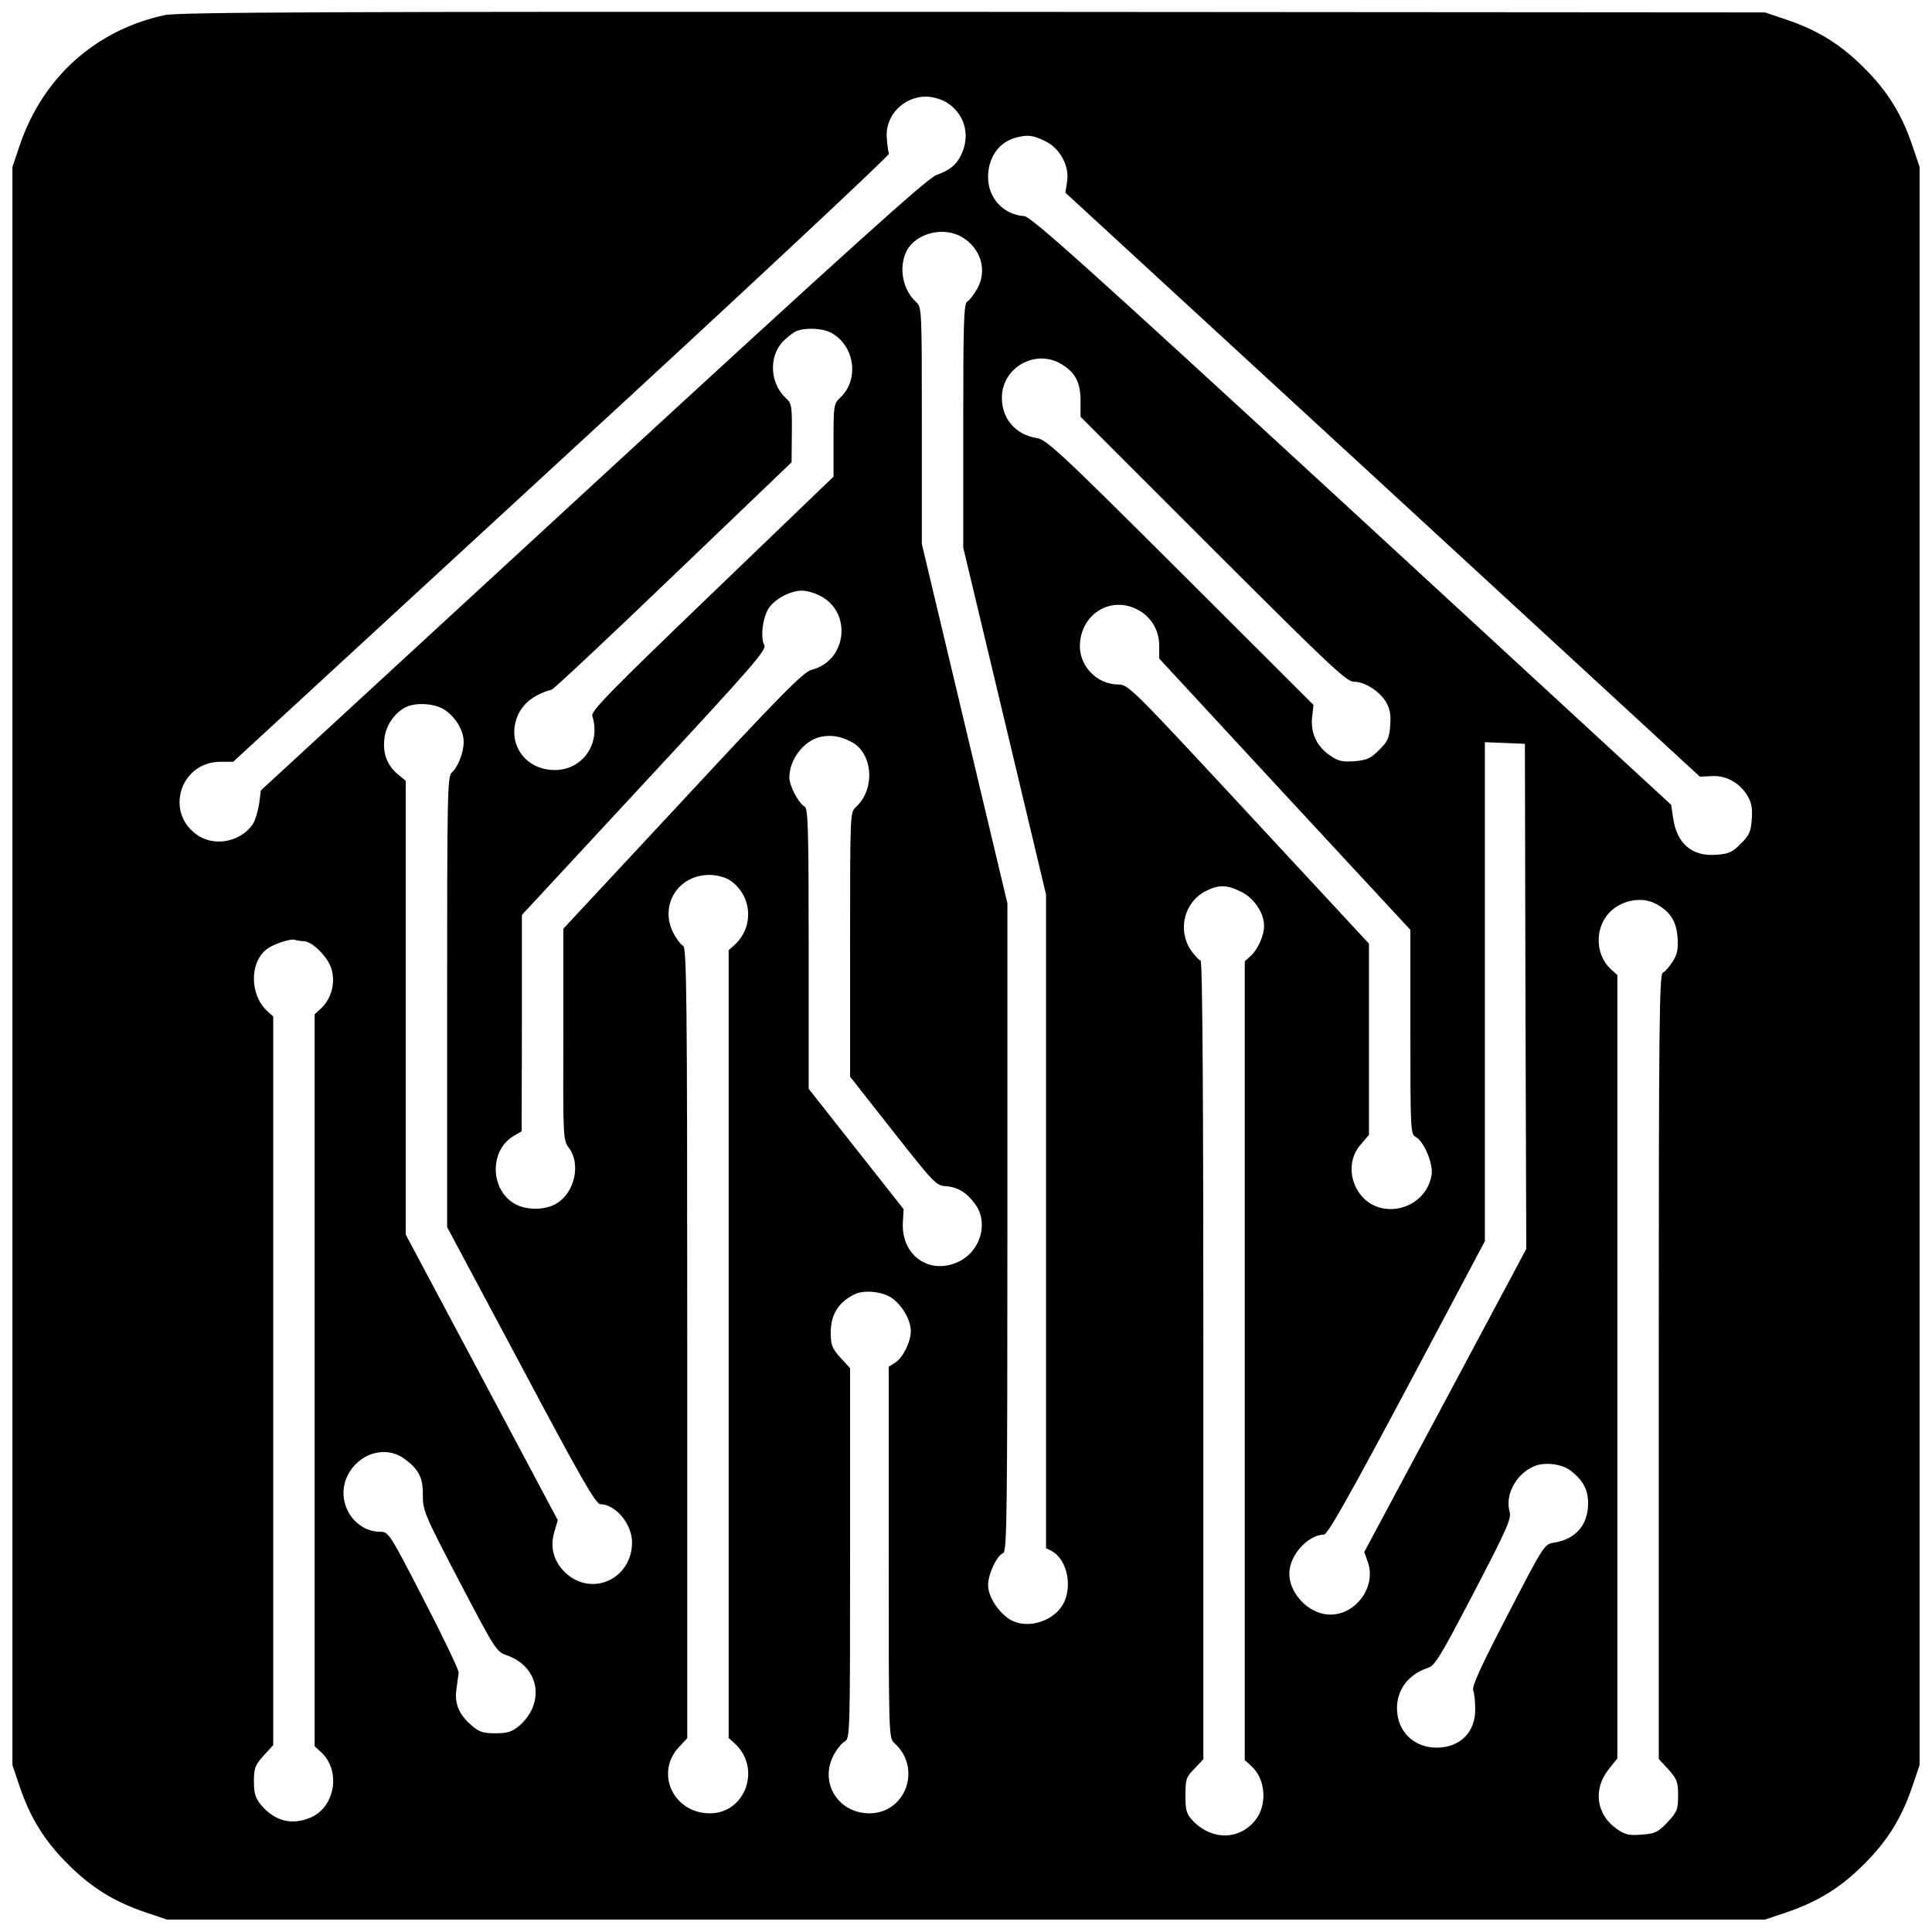 <?xml version="1.0" standalone="no"?>
<!DOCTYPE svg PUBLIC "-//W3C//DTD SVG 20010904//EN"
 "http://www.w3.org/TR/2001/REC-SVG-20010904/DTD/svg10.dtd">
<svg version="1.0" xmlns="http://www.w3.org/2000/svg"
 width="700pt" height="700pt" viewBox="0 0 700 700"
 preserveAspectRatio="xMidYMid meet">
<g transform="translate(0,700) scale(0.1,-0.1)"
fill="#000000" stroke="none">
<path d="M595 6945 c-250 -55 -440 -226 -523 -470 l-27 -80 0 -2895 0 -2895
27 -80 c38 -112 91 -197 174 -279 82 -83 167 -136 279 -174 l80 -27 2895 0
2895 0 80 27 c112 38 197 91 279 174 83 82 136 167 174 279 l27 80 0 2895 0
2895 -27 80 c-38 112 -91 197 -174 279 -82 83 -167 136 -279 174 l-80 27
-2870 2 c-2354 1 -2881 -1 -2930 -12z m2833 -315 c64 -39 88 -113 58 -183 -17
-41 -42 -63 -93 -81 -32 -11 -314 -265 -1245 -1122 l-1203 -1108 -6 -48 c-4
-26 -14 -60 -23 -74 -41 -61 -131 -82 -194 -44 -128 78 -73 270 78 270 l45 0
1190 1096 c655 602 1188 1101 1186 1107 -3 7 -6 32 -8 57 -7 80 60 150 142
150 22 0 54 -9 73 -20z m358 -141 c55 -26 90 -91 80 -149 l-6 -38 1150 -1058
1149 -1058 43 2 c52 3 99 -23 129 -70 15 -26 19 -45 16 -86 -3 -45 -9 -59 -40
-89 -30 -31 -44 -37 -89 -40 -88 -7 -143 41 -156 134 l-7 47 -1157 1066 c-959
883 -1162 1065 -1187 1067 -75 5 -131 65 -131 141 0 69 37 124 96 142 46 13
65 11 110 -11z m-299 -349 c68 -41 91 -122 53 -187 -12 -21 -28 -42 -36 -46
-12 -7 -14 -82 -14 -449 l0 -442 150 -628 150 -629 0 -1184 0 -1184 21 -11
c57 -31 77 -134 38 -197 -40 -64 -140 -88 -197 -46 -41 30 -72 82 -72 120 0
39 32 108 55 116 13 6 15 132 15 1180 l0 1174 -155 651 -155 651 0 429 c0 423
0 429 -21 448 -49 44 -64 126 -34 185 34 65 135 90 202 49z m-477 -345 c86
-45 105 -169 35 -235 -24 -23 -25 -27 -25 -155 l0 -132 -440 -423 c-370 -356
-439 -426 -434 -444 32 -100 -35 -196 -136 -196 -112 0 -179 104 -131 204 21
42 59 70 121 88 8 3 207 189 441 414 l427 409 1 106 c1 96 -1 108 -20 125 -59
53 -65 150 -13 206 16 16 38 34 49 38 32 14 94 11 125 -5z m837 -115 c49 -30
68 -66 68 -132 l0 -58 480 -480 c420 -420 484 -480 510 -480 39 0 90 -32 116
-72 15 -26 19 -45 16 -86 -3 -45 -9 -59 -40 -89 -30 -31 -44 -37 -89 -41 -44
-3 -59 0 -88 20 -49 33 -72 82 -66 139 l5 45 -482 481 c-438 437 -486 481
-521 486 -76 12 -126 69 -126 146 0 110 123 179 217 121z m-877 -838 c119 -59
99 -237 -30 -269 -29 -8 -109 -88 -467 -474 l-432 -464 0 -383 c-1 -377 -1
-383 21 -412 43 -58 20 -161 -45 -200 -42 -26 -112 -26 -155 0 -87 53 -88 193
-1 244 l29 17 1 392 0 392 444 479 c397 428 443 481 434 499 -15 28 -5 104 18
136 24 33 79 61 118 61 17 0 46 -8 65 -18z m1150 -50 c50 -25 80 -75 80 -131
l0 -47 455 -492 455 -491 0 -370 c0 -354 1 -371 19 -380 31 -17 64 -97 58
-138 -22 -131 -198 -170 -267 -58 -34 55 -30 123 10 168 l30 35 0 346 0 347
-435 469 c-424 457 -437 470 -473 470 -80 0 -146 71 -139 151 9 108 113 169
207 121z m-2512 -362 c41 -25 72 -76 72 -118 0 -39 -21 -92 -43 -111 -16 -12
-17 -82 -17 -830 l0 -817 268 -502 c215 -405 271 -502 287 -502 55 0 115 -72
115 -138 0 -135 -150 -201 -245 -107 -40 41 -53 90 -36 147 l12 40 -275 517
-276 518 0 822 0 822 -29 24 c-39 33 -55 76 -48 131 5 47 41 97 82 114 36 15
99 11 133 -10z m1475 -117 c80 -40 90 -172 18 -237 -21 -19 -21 -24 -21 -498
l0 -479 155 -197 c149 -189 156 -197 192 -200 41 -2 76 -23 105 -63 51 -68 22
-171 -58 -210 -104 -50 -207 20 -203 138 l3 52 -172 218 -172 218 0 507 c0
420 -2 508 -14 515 -23 13 -56 76 -56 106 0 65 52 133 112 147 37 8 70 4 111
-17z m2444 -923 l3 -915 -293 -549 -294 -549 13 -37 c31 -88 -42 -190 -136
-190 -82 0 -160 87 -147 166 10 62 72 123 124 124 13 0 89 134 301 532 l282
531 0 904 0 904 73 -3 72 -3 2 -915z m-2883 421 c81 -54 90 -169 17 -235 l-21
-19 0 -1427 0 -1427 21 -19 c99 -89 41 -254 -89 -254 -132 0 -200 146 -112
240 l30 32 0 1433 c0 1245 -2 1434 -15 1438 -8 4 -24 25 -36 48 -50 100 18
209 131 209 27 0 56 -8 74 -19z m1853 -42 c47 -23 83 -77 83 -124 0 -35 -23
-86 -49 -109 l-21 -19 0 -1447 0 -1447 25 -23 c51 -47 57 -139 14 -194 -58
-74 -160 -75 -229 -1 -21 23 -25 36 -25 90 0 59 3 67 33 97 l32 34 0 1447 c0
922 -3 1447 -10 1447 -5 0 -21 17 -35 37 -50 74 -24 176 55 215 46 23 74 23
127 -3z m1501 -43 c52 -27 75 -62 80 -120 3 -44 0 -62 -17 -89 -12 -19 -28
-38 -36 -41 -13 -5 -15 -181 -15 -1427 l0 -1422 35 -38 c31 -35 35 -45 35 -94
0 -51 -3 -59 -38 -97 -34 -36 -45 -42 -93 -45 -45 -4 -60 -1 -89 19 -76 51
-90 145 -31 218 l31 39 0 1419 0 1419 -25 23 c-50 47 -57 131 -16 189 39 55
122 77 179 47z m-4898 -136 c31 0 89 -58 101 -101 15 -49 0 -106 -36 -141
l-25 -23 0 -1326 0 -1326 25 -23 c71 -67 49 -199 -41 -236 -67 -28 -129 -12
-178 46 -21 26 -26 42 -26 86 0 48 4 58 35 93 l35 38 0 1320 0 1320 -21 19
c-63 57 -66 173 -5 223 22 19 88 41 104 36 8 -3 22 -5 32 -5z m2130 -1292 c39
-27 70 -81 70 -121 0 -39 -28 -95 -56 -114 l-24 -15 0 -673 c0 -670 0 -672 21
-691 100 -90 41 -254 -91 -254 -112 0 -181 109 -131 208 12 23 30 46 41 52 20
11 20 21 20 682 l0 671 -35 38 c-31 34 -35 46 -35 92 0 66 30 112 90 139 34
15 97 8 130 -14z m-1770 -580 c56 -39 73 -70 72 -135 0 -56 5 -69 132 -312
129 -246 134 -255 171 -268 120 -41 142 -174 45 -257 -26 -21 -42 -26 -85 -26
-46 0 -60 5 -88 30 -45 39 -61 79 -53 132 3 24 7 50 8 58 1 8 -55 126 -126
263 -123 239 -128 247 -157 247 -99 0 -165 111 -120 203 39 80 134 110 201 65z
m4229 -45 c47 -36 66 -71 65 -123 -1 -76 -46 -127 -122 -139 -37 -6 -37 -6
-169 -261 -98 -189 -131 -260 -125 -275 4 -11 7 -42 7 -70 0 -82 -56 -137
-140 -137 -75 0 -133 49 -142 122 -10 76 33 142 111 167 25 8 46 43 166 273
118 226 136 267 130 291 -18 61 21 136 85 165 38 18 100 11 134 -13z"/>
</g>
</svg>
